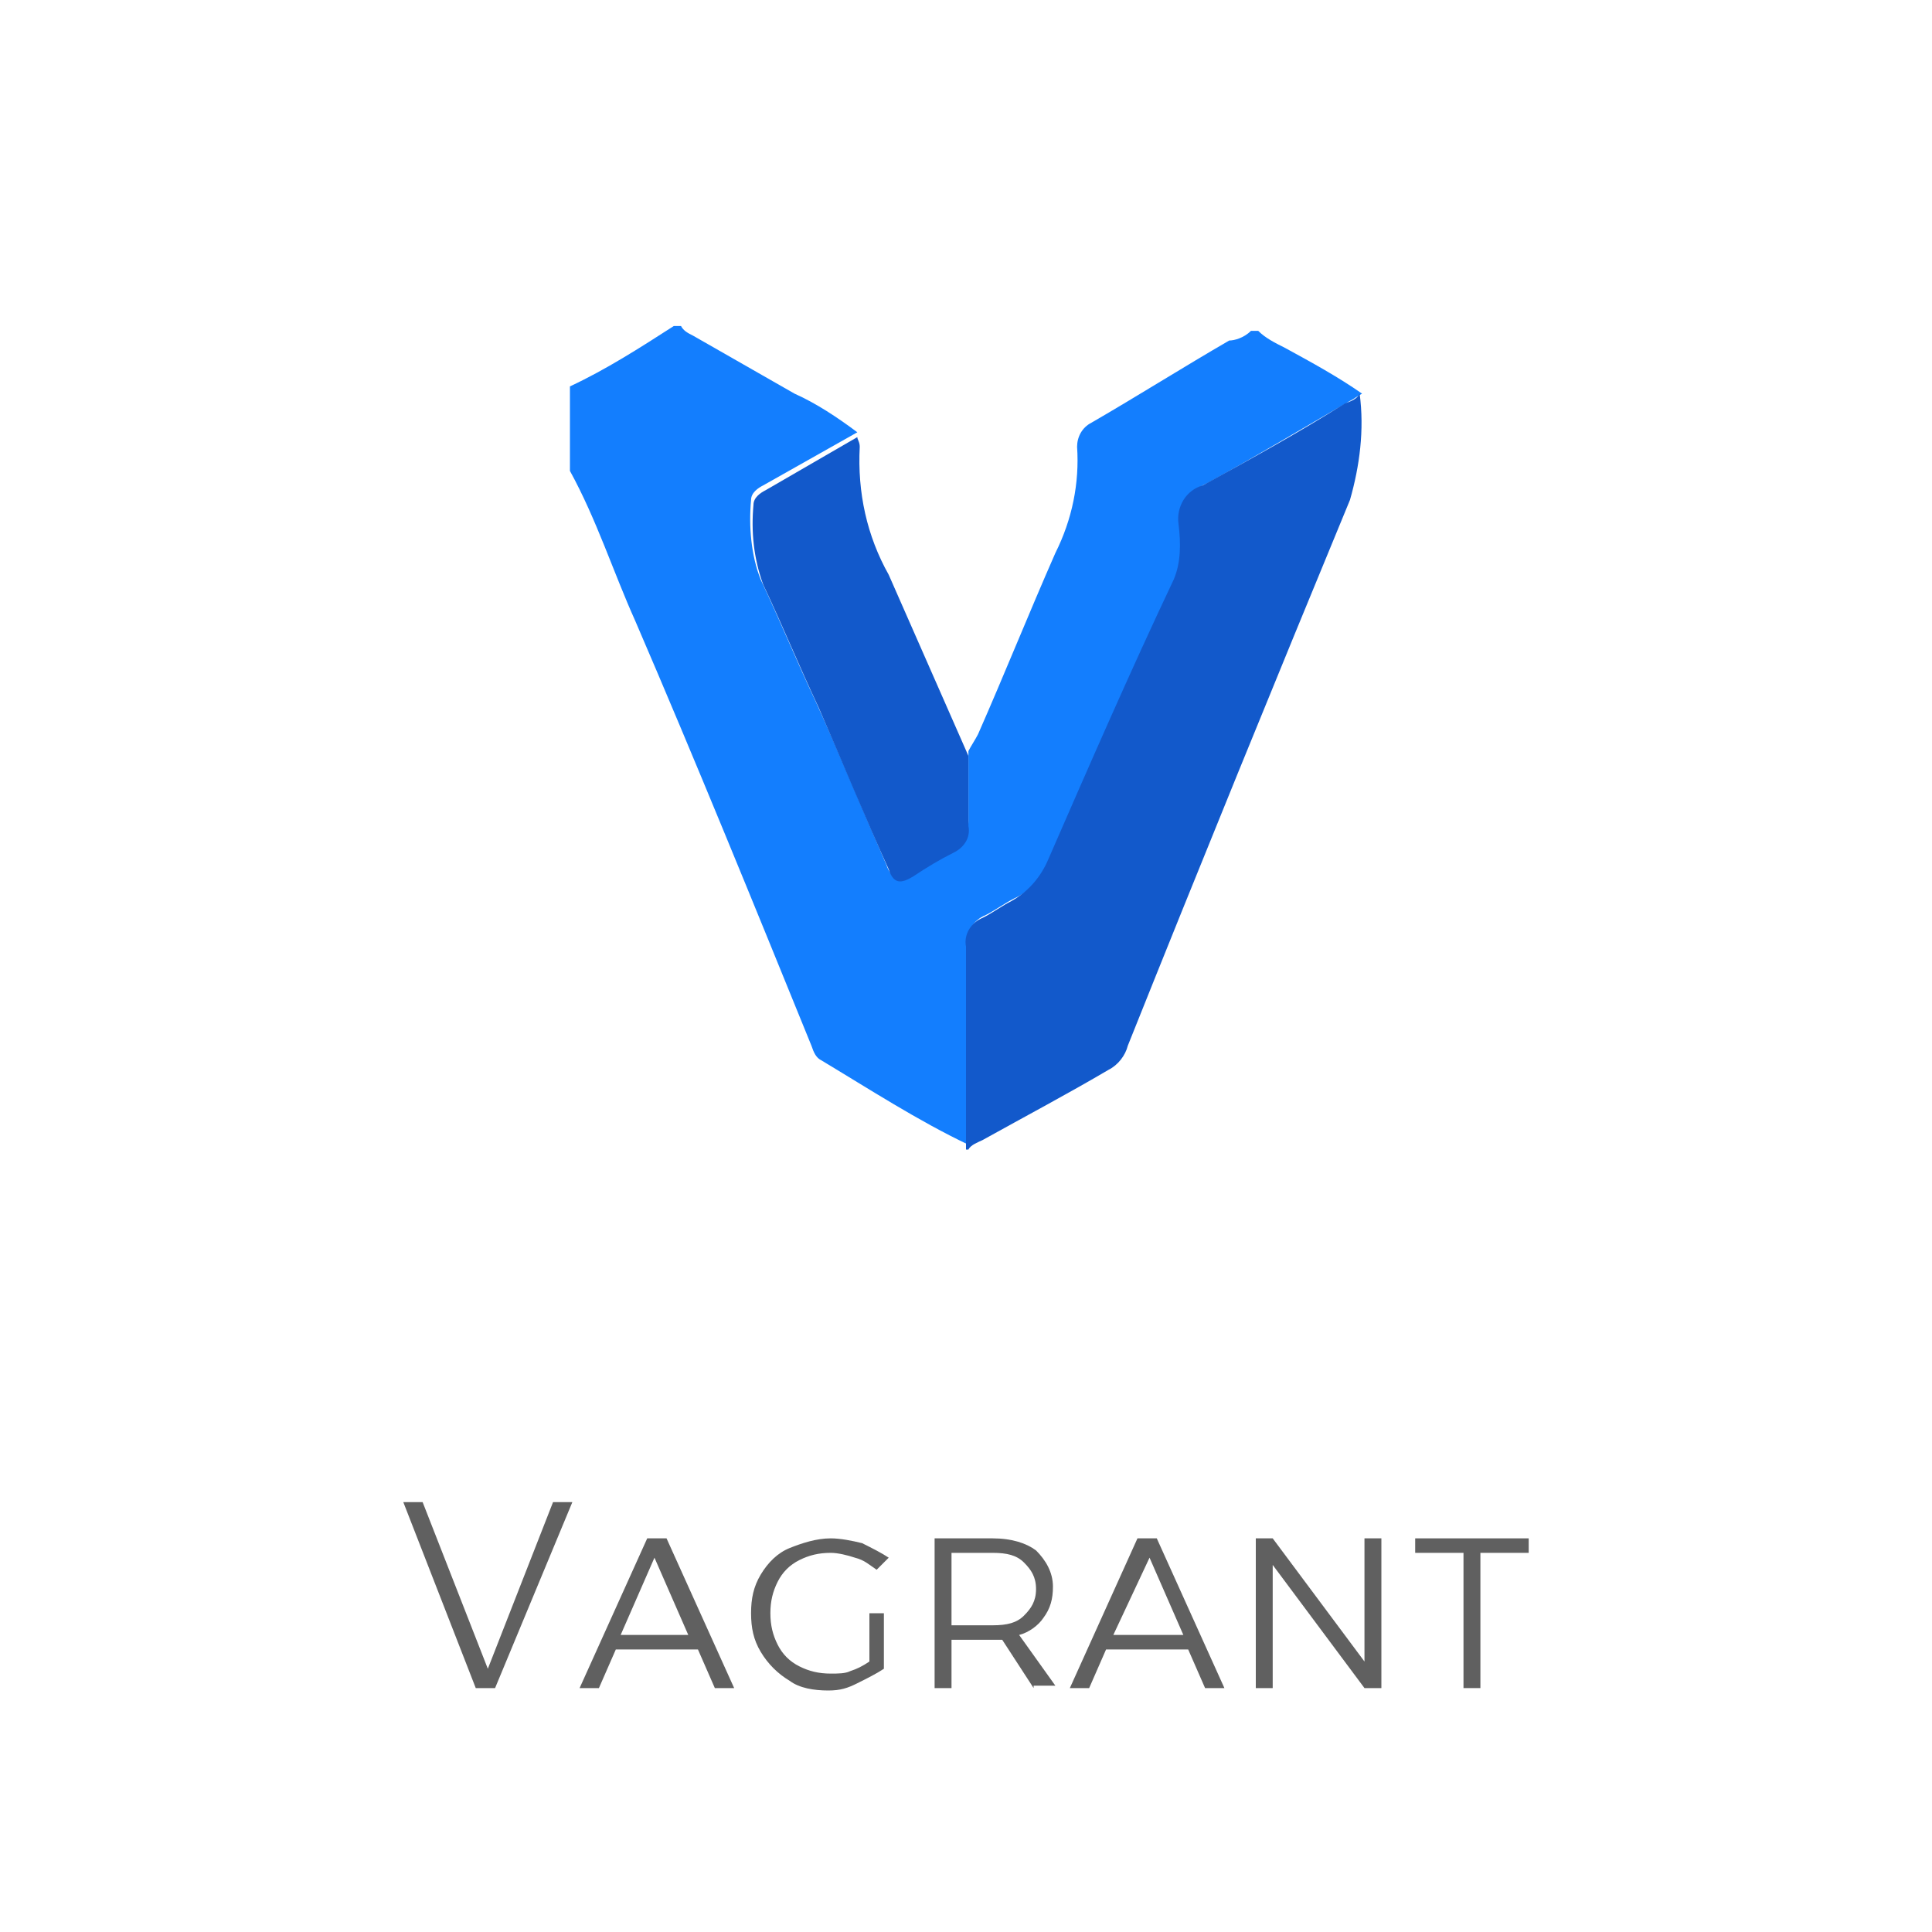 <?xml version="1.0" encoding="utf-8"?>
<!-- Generator: Adobe Illustrator 22.0.1, SVG Export Plug-In . SVG Version: 6.00 Build 0)  -->
<svg version="1.1" id="Layer_1" xmlns="http://www.w3.org/2000/svg" xmlns:xlink="http://www.w3.org/1999/xlink" x="0px" y="0px"
	 viewBox="0 0 80 80" style="enable-background:new 0 0 80 80;" xml:space="preserve">
<style type="text/css">
	.st0{fill:#FE9902;}
	.st1{fill:#25313F;}
	.st2{fill:#137EFE;}
	.st3{fill:#5490F4;}
	.st4{fill:#FECC42;}
	.st5{fill:#D74538;}
	.st6{fill:#ECECED;}
	.st7{fill:#FEFEFD;}
	.st8{fill:#346EE5;}
	.st9{fill:#326DE5;}
	.st10{fill:#C8E8EB;}
	.st11{fill:#21BECE;}
	.st12{fill:#0381FE;}
	.st13{fill:#1259CB;}
	.st14{fill:#606060;}
	.st15{fill:#606060;stroke:#F4F4F4;stroke-miterlimit:10;}
	.st16{fill:#606060;stroke:#F4F4F4;stroke-width:0.75;stroke-miterlimit:10;}
</style>
<g>
	<path class="st2" d="M51.8,13.7h0.3c0.3,0.3,0.7,0.5,1.1,0.7c1.1,0.6,2.2,1.2,3.2,1.9c-0.2,0.1-0.3,0.2-0.5,0.3
		c-1.9,1.1-3.9,2.3-5.9,3.4c-0.7,0.3-1.1,0.9-1,1.6c0.1,0.8,0,1.5-0.3,2.3c-1.8,3.9-3.5,7.8-5.2,11.6c-0.3,0.7-0.8,1.4-1.5,1.7
		c-0.4,0.2-0.8,0.5-1.2,0.7c-0.5,0.2-0.8,0.7-0.7,1.2c0,2.8,0,5.5,0,8.3c-2.1-1-4.1-2.3-6.1-3.5c-0.2-0.1-0.3-0.3-0.4-0.6
		c-2.4-5.9-4.8-11.8-7.3-17.6c-0.9-2-1.6-4.2-2.7-6.2v-3.5c1.5-0.7,2.9-1.6,4.3-2.5h0.3c0.1,0.2,0.3,0.3,0.5,0.4
		c1.4,0.8,2.8,1.6,4.2,2.4c0.9,0.4,1.8,1,2.6,1.6l-3.9,2.2c-0.2,0.1-0.5,0.3-0.5,0.6c-0.1,1.1,0,2.3,0.4,3.3
		c0.8,1.7,1.5,3.4,2.3,5.1c1,2.2,1.9,4.4,2.9,6.7c0.2,0.6,0.5,0.6,1,0.3c0.5-0.4,1.1-0.7,1.7-1c0.5-0.2,0.7-0.6,0.7-1.1
		c0-1,0-1.9,0-2.9c0.1-0.2,0.3-0.5,0.4-0.7c1.1-2.5,2.1-5,3.2-7.5c0.7-1.4,1-2.9,0.9-4.4c0-0.4,0.2-0.8,0.6-1
		c1.9-1.1,3.8-2.3,5.7-3.4C51.1,14.1,51.5,14,51.8,13.7z"/>
	<path class="st13" d="M56.3,16.3c0.2,1.5,0,3-0.4,4.4c-3.1,7.5-6.2,15.1-9.2,22.6c-0.1,0.4-0.4,0.8-0.8,1c-1.7,1-3.4,1.9-5.2,2.9
		c-0.2,0.1-0.5,0.2-0.6,0.4H40c0,0,0-0.1,0-0.1c0,0,0,0,0,0c0-2.8,0-5.5,0-8.3c-0.1-0.5,0.2-1,0.7-1.2c0.4-0.2,0.8-0.5,1.2-0.7
		c0.7-0.4,1.2-1,1.5-1.7c1.7-3.9,3.4-7.8,5.2-11.6c0.3-0.7,0.3-1.5,0.2-2.3c-0.1-0.7,0.3-1.4,1-1.6c2-1.1,4-2.2,5.9-3.4
		C56,16.6,56.2,16.5,56.3,16.3z"/>
	<path class="st13" d="M35.5,18.1c0,0.1,0.1,0.2,0.1,0.4c-0.1,1.9,0.3,3.7,1.2,5.3c1.1,2.5,2.2,5,3.3,7.5c0,1,0,1.9,0,2.9
		c0.1,0.5-0.2,0.9-0.6,1.1c-0.6,0.3-1.1,0.6-1.7,1c-0.5,0.3-0.8,0.3-1-0.3c-1-2.2-1.9-4.4-2.9-6.7c-0.8-1.7-1.5-3.4-2.3-5.1
		c-0.4-1.1-0.5-2.2-0.4-3.3c0-0.3,0.3-0.5,0.5-0.6L35.5,18.1z"/>
</g>
<g>
	<path class="st14" d="M16.7,62.2h0.8l2.7,6.9l2.7-6.9h0.8l-3.2,7.7h-0.8L16.7,62.2z"/>
	<path class="st14" d="M29.6,69.9l-0.7-1.6h-3.4l-0.7,1.6H24l2.8-6.2h0.8l2.8,6.2H29.6z M25.7,67.7h2.8l-1.4-3.2L25.7,67.7z"/>
	<path class="st14" d="M36,66.8h0.6v2.3c-0.3,0.2-0.7,0.4-1.1,0.6S34.8,70,34.3,70c-0.6,0-1.2-0.1-1.6-0.4c-0.5-0.3-0.9-0.7-1.2-1.2
		c-0.3-0.5-0.4-1-0.4-1.6c0-0.6,0.1-1.1,0.4-1.6c0.3-0.5,0.7-0.9,1.2-1.1s1.1-0.4,1.7-0.4c0.4,0,0.9,0.1,1.3,0.2
		c0.4,0.2,0.8,0.4,1.1,0.6L36.3,65c-0.3-0.2-0.5-0.4-0.9-0.5c-0.3-0.1-0.7-0.2-1-0.2c-0.5,0-0.9,0.1-1.3,0.3s-0.7,0.5-0.9,0.9
		s-0.3,0.8-0.3,1.3c0,0.5,0.1,0.9,0.3,1.3c0.2,0.4,0.5,0.7,0.9,0.9c0.4,0.2,0.8,0.3,1.3,0.3c0.3,0,0.6,0,0.8-0.1
		c0.3-0.1,0.5-0.2,0.8-0.4V66.8z"/>
	<path class="st14" d="M42.8,69.9l-1.3-2c-0.2,0-0.3,0-0.4,0h-1.7v2h-0.7v-6.2h2.4c0.8,0,1.4,0.2,1.8,0.5c0.4,0.4,0.7,0.9,0.7,1.5
		c0,0.5-0.1,0.9-0.4,1.3c-0.2,0.3-0.6,0.6-1,0.7l1.5,2.1H42.8z M41.1,67.3c0.6,0,1-0.1,1.3-0.4c0.3-0.3,0.5-0.6,0.5-1.1
		c0-0.5-0.2-0.8-0.5-1.1c-0.3-0.3-0.7-0.4-1.3-0.4h-1.7v3H41.1z"/>
	<path class="st14" d="M49.9,69.9l-0.7-1.6h-3.4l-0.7,1.6h-0.8l2.8-6.2h0.8l2.8,6.2H49.9z M46.1,67.7H49l-1.4-3.2L46.1,67.7z"/>
	<path class="st14" d="M52,63.7h0.7l3.8,5.1v-5.1h0.7v6.2h-0.7l-3.8-5.1v5.1H52V63.7z"/>
	<path class="st14" d="M58.5,63.7h4.8v0.6h-2v5.6h-0.7v-5.6h-2V63.7z"/>
</g>
</svg>
